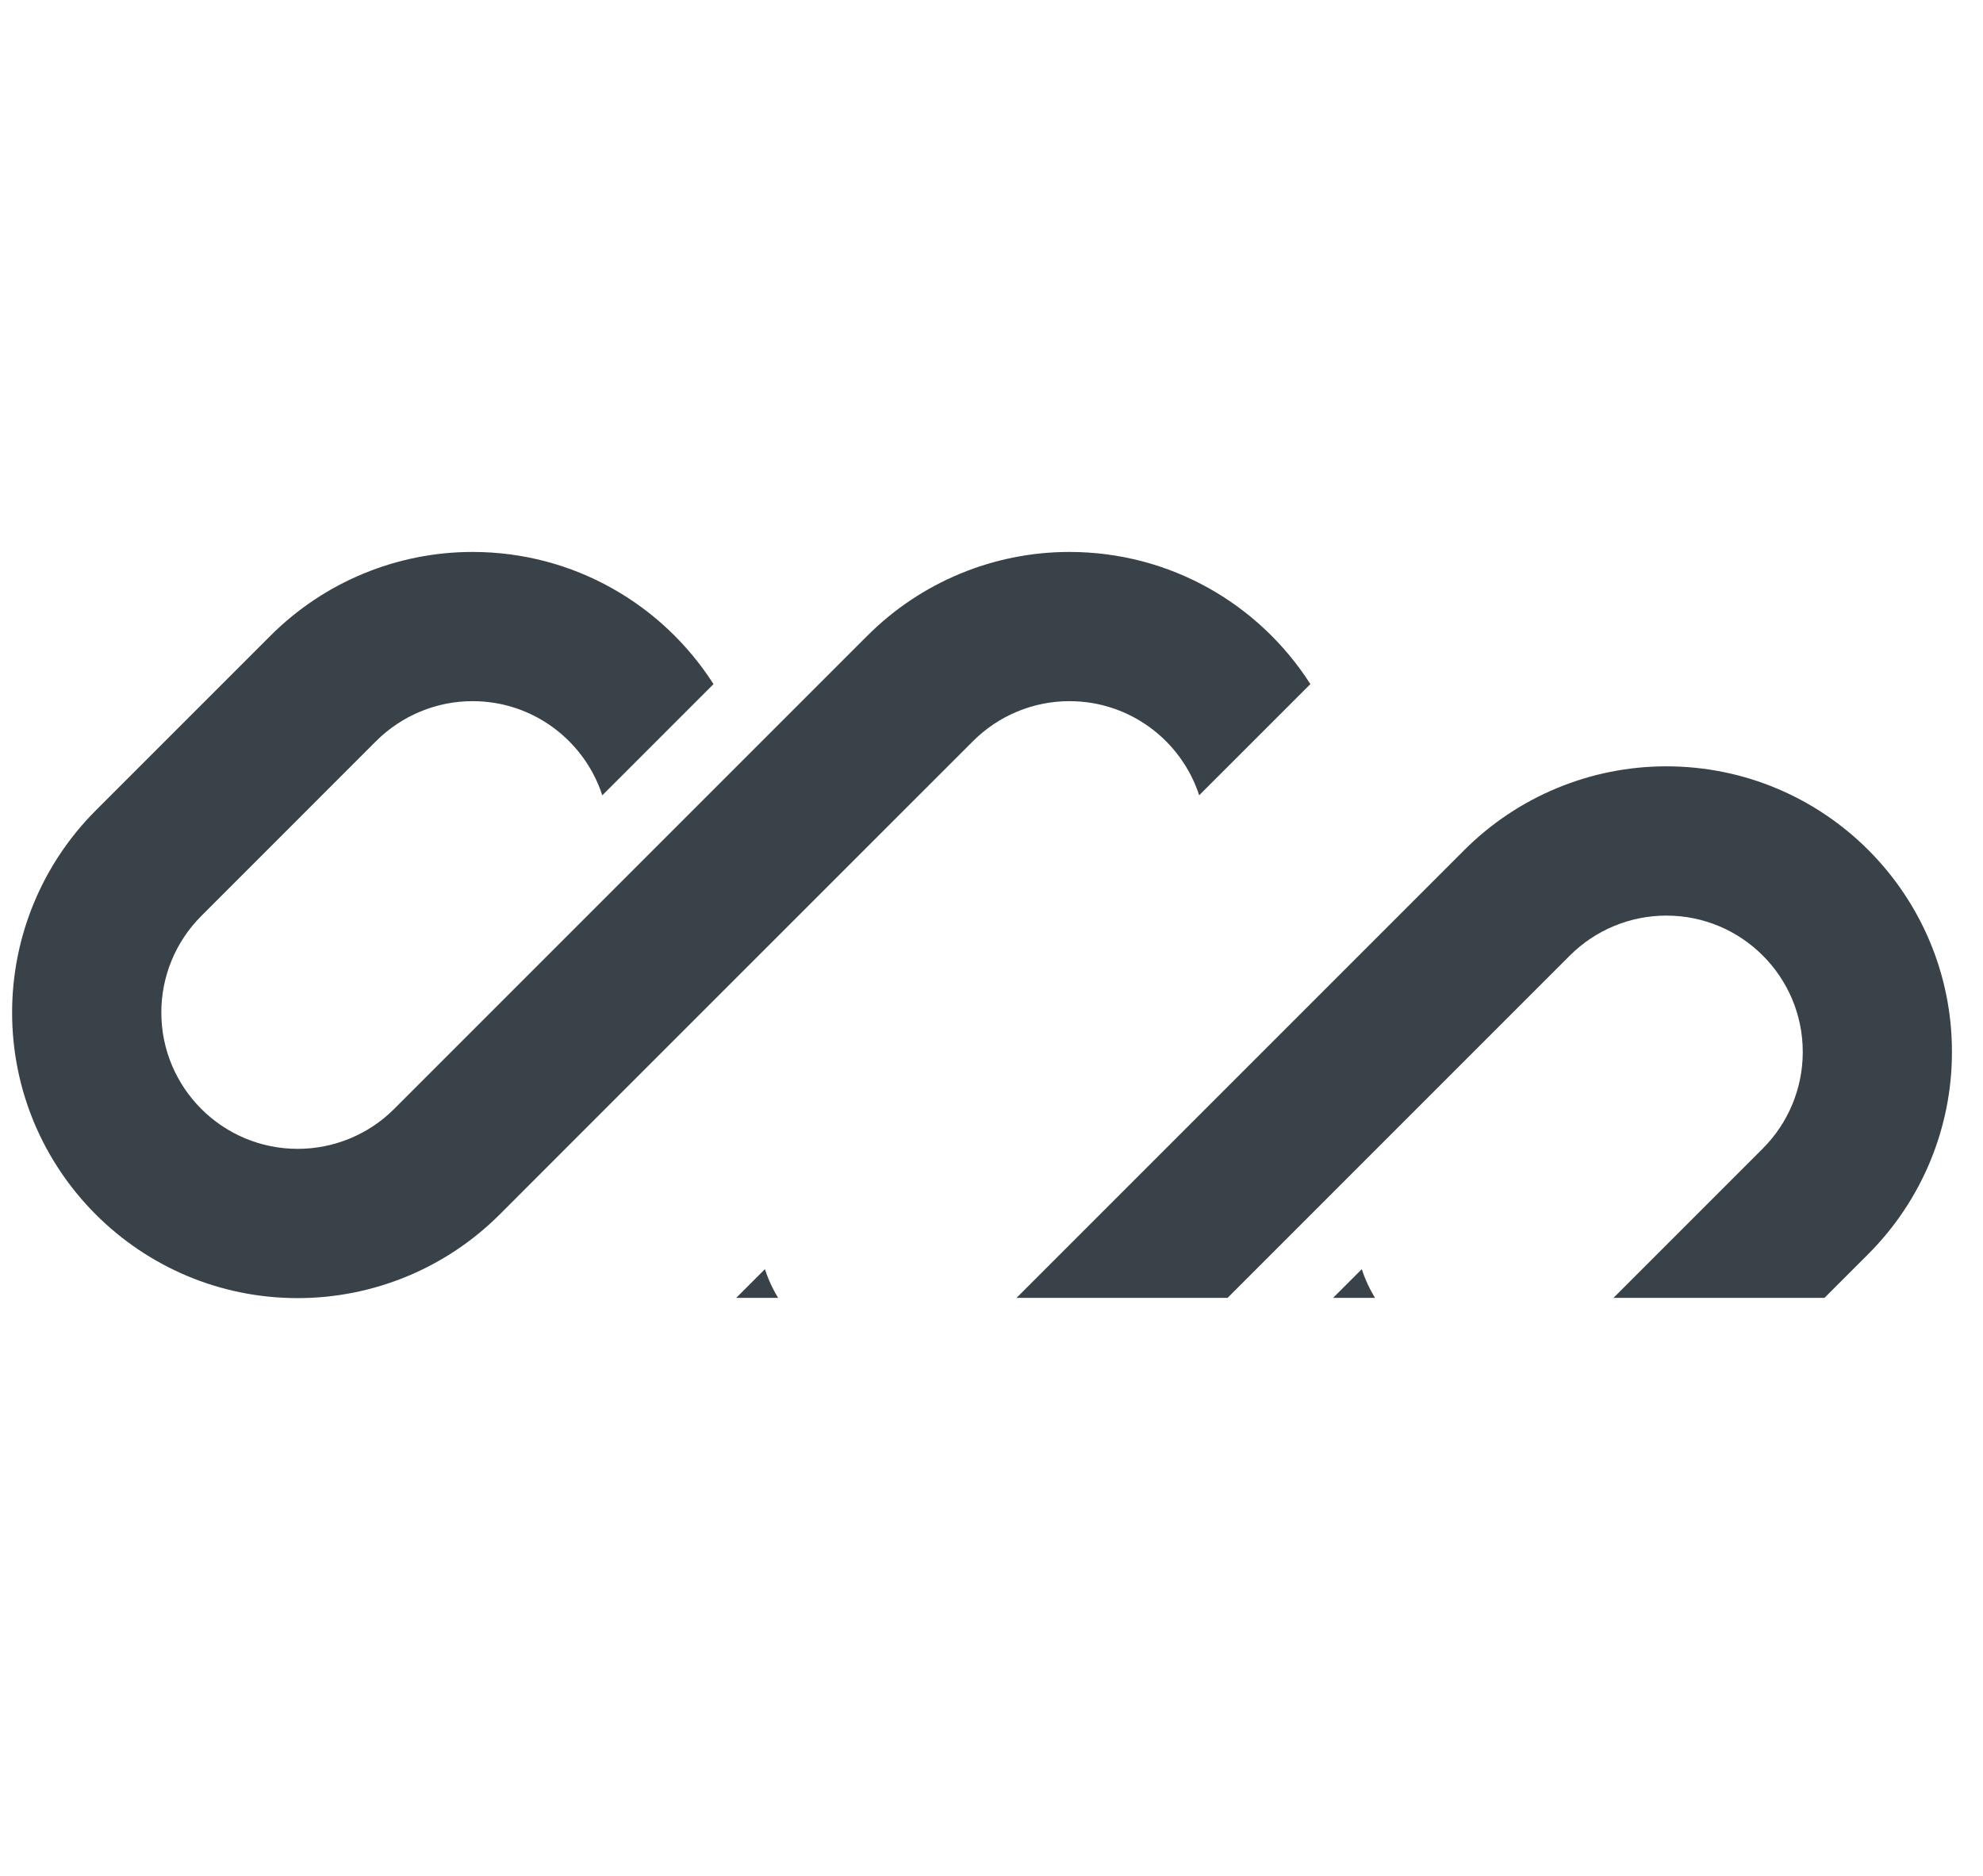 <svg width="37" height="35" viewBox="0 0 37 35" fill="none" xmlns="http://www.w3.org/2000/svg">
<g clip-path="url(#clip0_211_2076)">
<path d="M8.817 10.298C7.404 10.298 6.048 10.86 5.049 11.859L1.787 15.121C0.787 16.121 0.226 17.476 0.226 18.89C0.226 21.834 2.612 24.22 5.555 24.22C6.969 24.22 8.325 23.658 9.324 22.659L11.58 20.402C11.58 20.402 11.581 20.402 11.58 20.402L18.155 13.828C18.632 13.351 19.279 13.082 19.954 13.082C21.085 13.082 22.043 13.819 22.375 14.838L24.45 12.764C23.503 11.281 21.844 10.298 19.954 10.298C18.541 10.298 17.185 10.86 16.186 11.859L7.355 20.69C6.878 21.167 6.231 21.435 5.555 21.435C4.15 21.435 3.01 20.296 3.01 18.89C3.01 18.215 3.278 17.567 3.756 17.09L7.017 13.828C7.495 13.351 8.142 13.082 8.817 13.082C9.948 13.082 10.906 13.819 11.238 14.839L13.313 12.764C12.366 11.281 10.707 10.298 8.817 10.298Z" fill="#394149"/>
<g filter="url(#filter0_d_211_2076)">
<path d="M18.492 20.69C18.015 21.167 17.368 21.435 16.692 21.435C15.562 21.435 14.604 20.699 14.272 19.68L12.197 21.755C13.144 23.237 14.803 24.22 16.692 24.22C18.106 24.22 19.462 23.658 20.461 22.659L29.292 13.828C29.769 13.351 30.416 13.083 31.092 13.083C32.497 13.083 33.637 14.222 33.637 15.628C33.637 16.303 33.369 16.951 32.892 17.428L29.63 20.69C29.152 21.167 28.505 21.435 27.83 21.435C26.7 21.435 25.741 20.699 25.409 19.68L23.334 21.754C24.281 23.237 25.94 24.22 27.83 24.22C29.243 24.22 30.599 23.658 31.598 22.659L34.86 19.397C35.86 18.397 36.421 17.041 36.421 15.628C36.421 12.684 34.035 10.298 31.092 10.298C29.678 10.298 28.323 10.86 27.323 11.859L18.492 20.69Z" fill="#394149"/>
</g>
</g>
<defs>
<filter id="filter0_d_211_2076" x="8.197" y="10.298" width="32.224" height="21.921" filterUnits="userSpaceOnUse" color-interpolation-filters="sRGB">
<feFlood flood-opacity="0" result="BackgroundImageFix"/>
<feColorMatrix in="SourceAlpha" type="matrix" values="0 0 0 0 0 0 0 0 0 0 0 0 0 0 0 0 0 0 127 0" result="hardAlpha"/>
<feOffset dy="4"/>
<feGaussianBlur stdDeviation="2"/>
<feComposite in2="hardAlpha" operator="out"/>
<feColorMatrix type="matrix" values="0 0 0 0 0 0 0 0 0 0 0 0 0 0 0 0 0 0 0.25 0"/>
<feBlend mode="normal" in2="BackgroundImageFix" result="effect1_dropShadow_211_2076"/>
<feBlend mode="normal" in="SourceGraphic" in2="effect1_dropShadow_211_2076" result="shape"/>
</filter>
<clipPath id="clip0_211_2076">
<rect width="36.196" height="13.921" fill="white" transform="translate(0.226 10.298)"/>
</clipPath>
</defs>
</svg>

